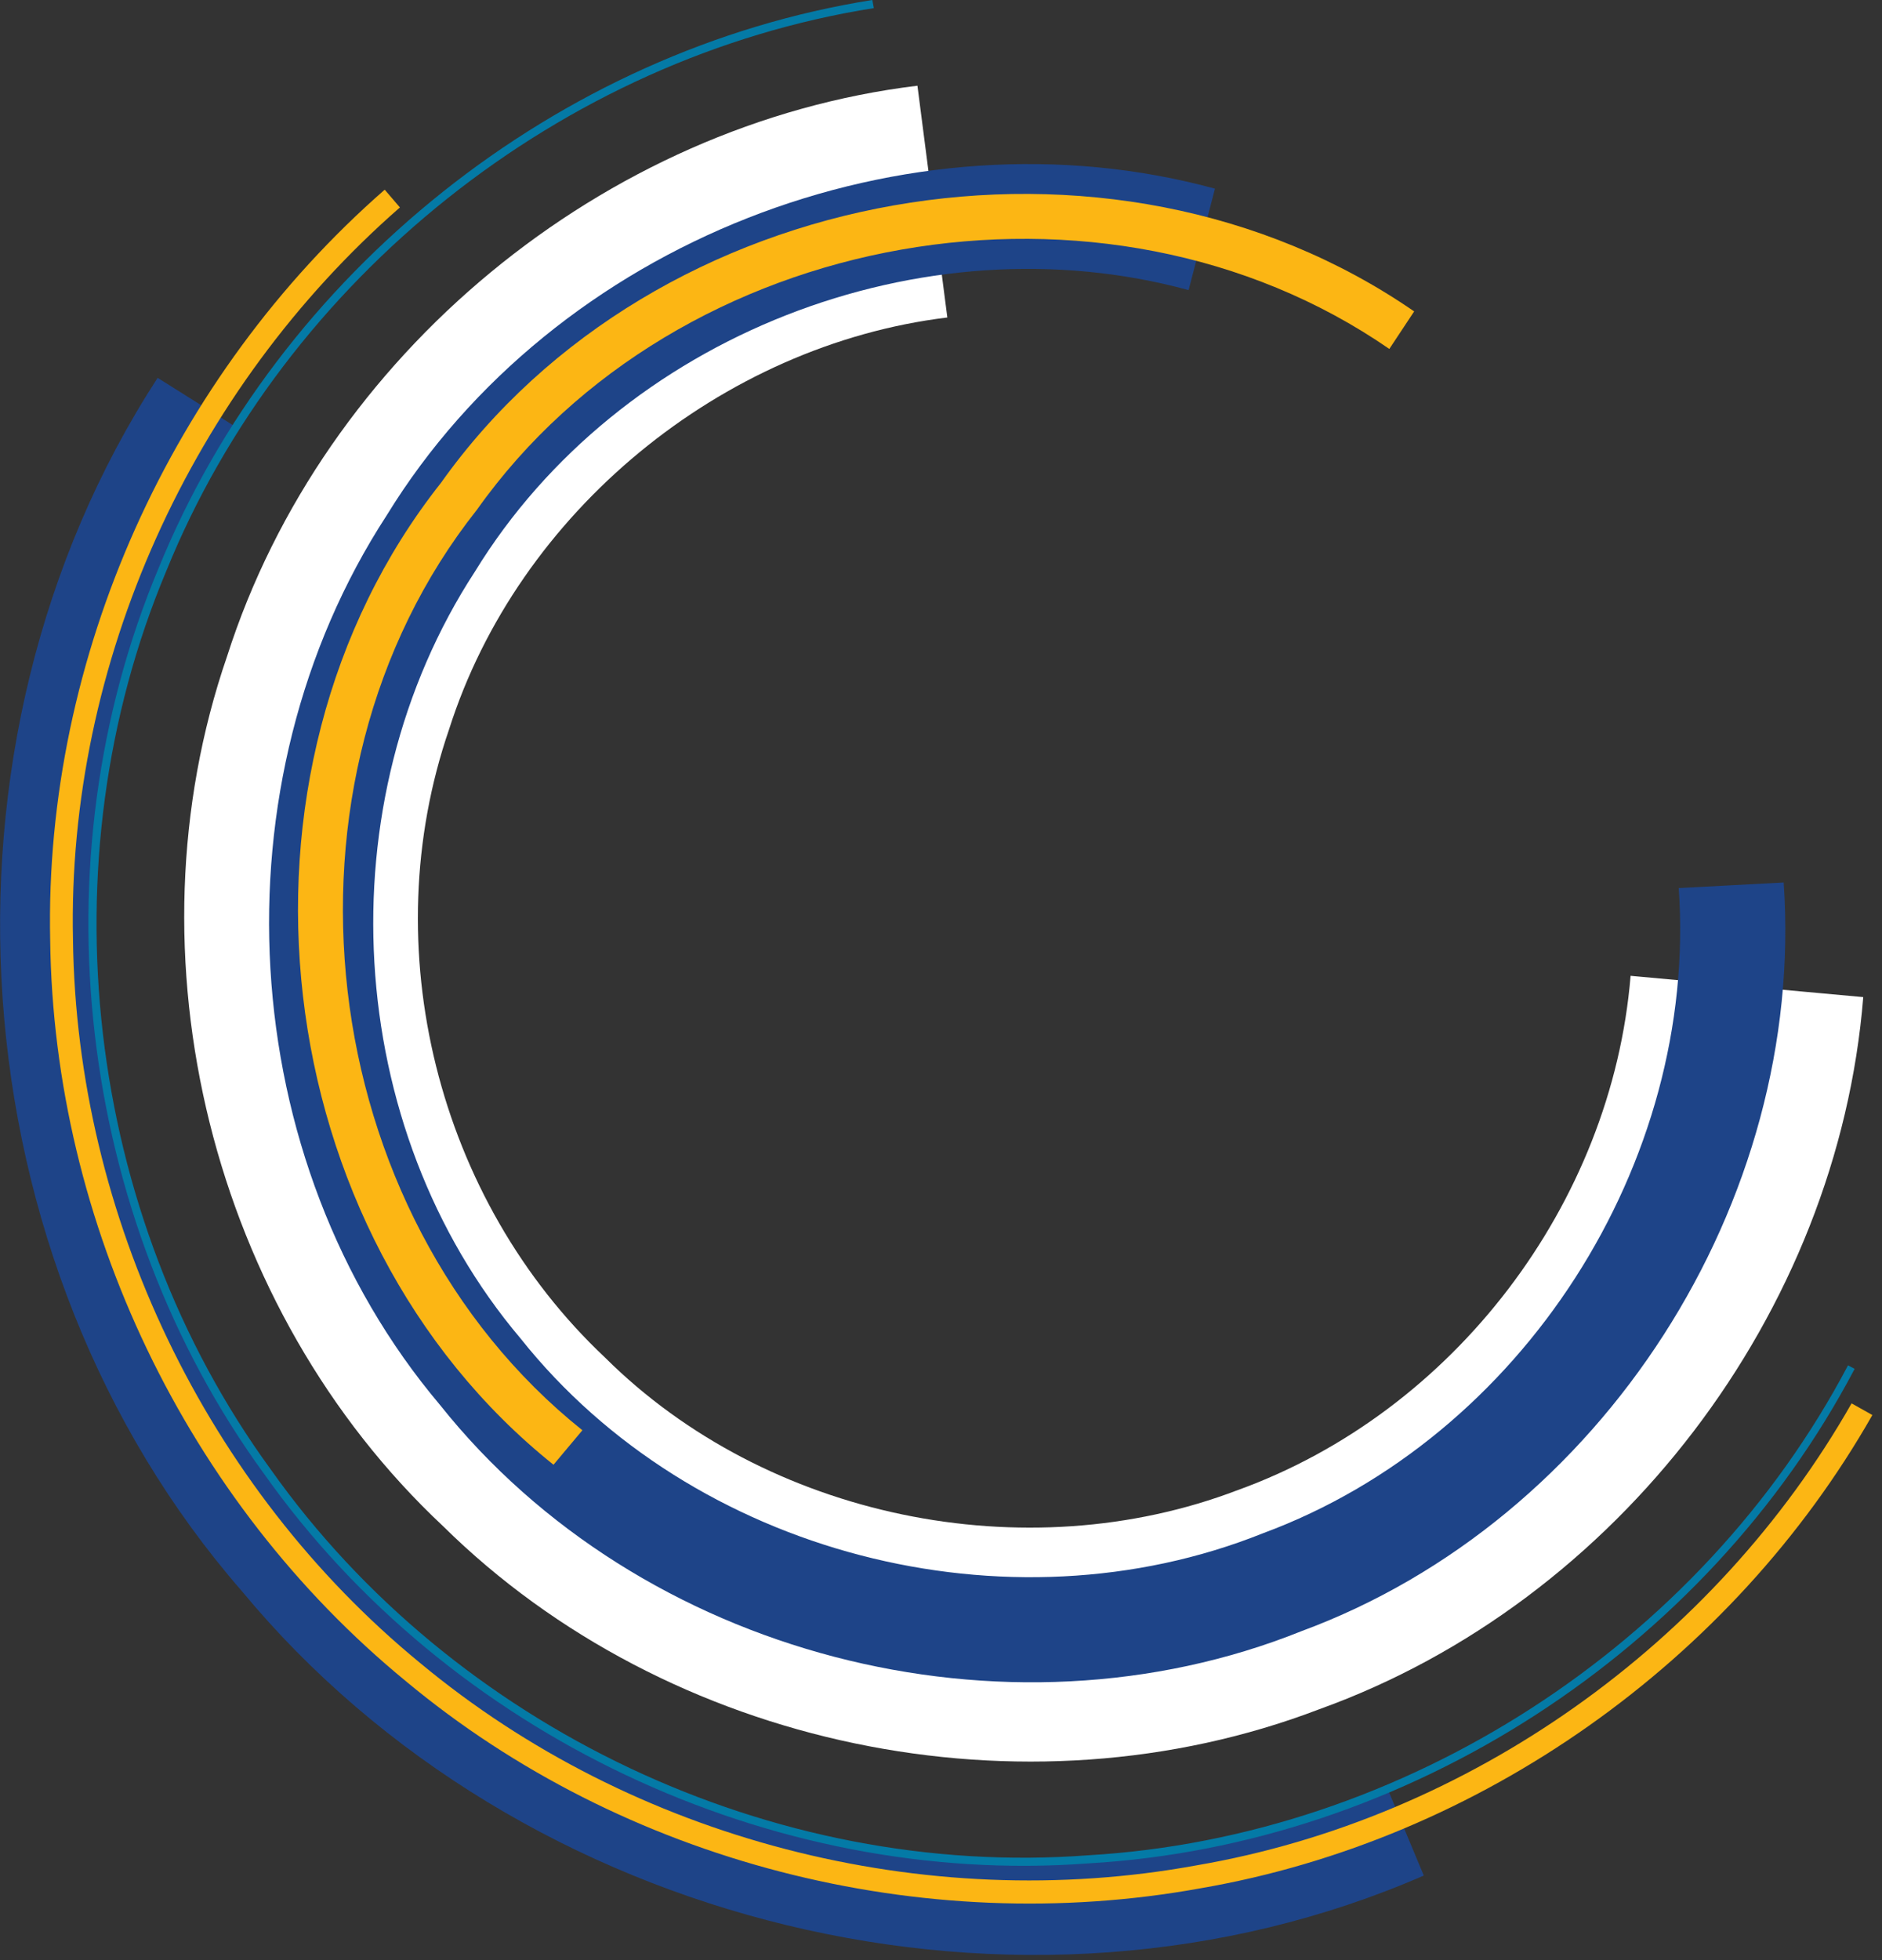 <?xml version="1.0" encoding="utf-8"?>
<!-- Generator: Adobe Illustrator 18.1.0, SVG Export Plug-In . SVG Version: 6.00 Build 0)  -->
<svg version="1.1" id="Layer_1" xmlns="http://www.w3.org/2000/svg" xmlns:xlink="http://www.w3.org/1999/xlink" x="0px" y="0px"
	 viewBox="0 0 371.3 386.5" style="enable-background:new 0 0 371.3 386.5;" xml:space="preserve">
<rect x="0" y="0" width="371.3" height="386.5" fill="#333333" stroke="none"/>
<g>
	<path style="fill:#FFFFFF;" d="M367.6,196.6c-5,62.2-48.4,119.2-107.3,140.4c-58.3,22.3-128.5,7.7-172.9-36.1
		c-45.6-42.7-63-112.3-42.6-171.5C63.8,70,119.1,24.4,181,16.9l5.9,45.7c-44.5,5.4-84.7,38.4-98.3,81.2
		c-14.8,43-2.3,92.8,30.8,123.9c31.8,31.6,82.9,42.1,124.8,26.1c42.6-15.4,73.8-56.4,77.5-101.4L367.6,196.6z"/>
	<path style="fill:#1E4488;" d="M273.8,352.8c-72,31.4-162,9.4-212.1-51C10.2,242.5,4,150,46.7,84.3l-15.6-9.8
		c-47,72.3-40.1,174.1,16.6,239.2c55,66.4,154,90.6,233.2,56.1L273.8,352.8z"/>
	<path style="fill:#FCB614;" d="M369.4,279c-27.6,48.5-77.4,83.8-132.5,93.3c-55,10-113.9-5.1-156.8-40.8
		C36.8,296,10.6,241.2,9.9,185.4c-1.2-55.9,24-111.3,66-148l3,3.5c-41,35.8-65.7,89.8-64.5,144.4c0.7,54.5,26.3,108,68.5,142.6
		c42,34.9,99.5,49.7,153.1,39.9c53.8-9.2,102.3-43.7,129.3-91.1L369.4,279z"/>
	<path style="fill:#1E4488;" d="M234.5,57.2c-52.5-14.3-112.3,9-140.8,55.5c-29.7,45.5-26.2,109.6,9,151.2
		c33.9,42.6,96.1,58.6,146.5,38.4c51.1-18.9,85.8-73,82-127.2l20.7-1.1c4.4,62.9-35.8,125.7-95.1,147.6
		c-58.5,23.5-130.6,4.9-170-44.6c-40.8-48.3-44.9-122.6-10.5-175.4c33.1-53.9,102.5-81,163.4-64.4L234.5,57.2z"/>
	<path style="fill:#047AA6;" d="M364.6,269.2c-29.1,55.2-87.7,93-149.9,96.6c-62.2,4.7-125.3-25.2-161.3-76.1
		C16.7,239.4,8.7,170,32.8,112.6c23.4-57.7,78.1-101.3,139.6-111L172.1,0C110.1,9.8,55,53.8,31.3,112C7,169.9,15.1,239.9,52.1,290.6
		c36.3,51.3,99.9,81.5,162.6,76.8c62.8-3.6,121.9-41.8,151.2-97.5L364.6,269.2z"/>
	<path style="fill:#FCB614;" d="M114.9,282l-5.7,6.8C52.3,243.3,41.7,152.4,87,95.2C129.2,35.8,219,20,279,61.4l-4.9,7.4
		c-56.2-38.8-140.5-24-180,31.7C51.6,154.1,61.6,239.4,114.9,282"/>
</g>
</svg>
